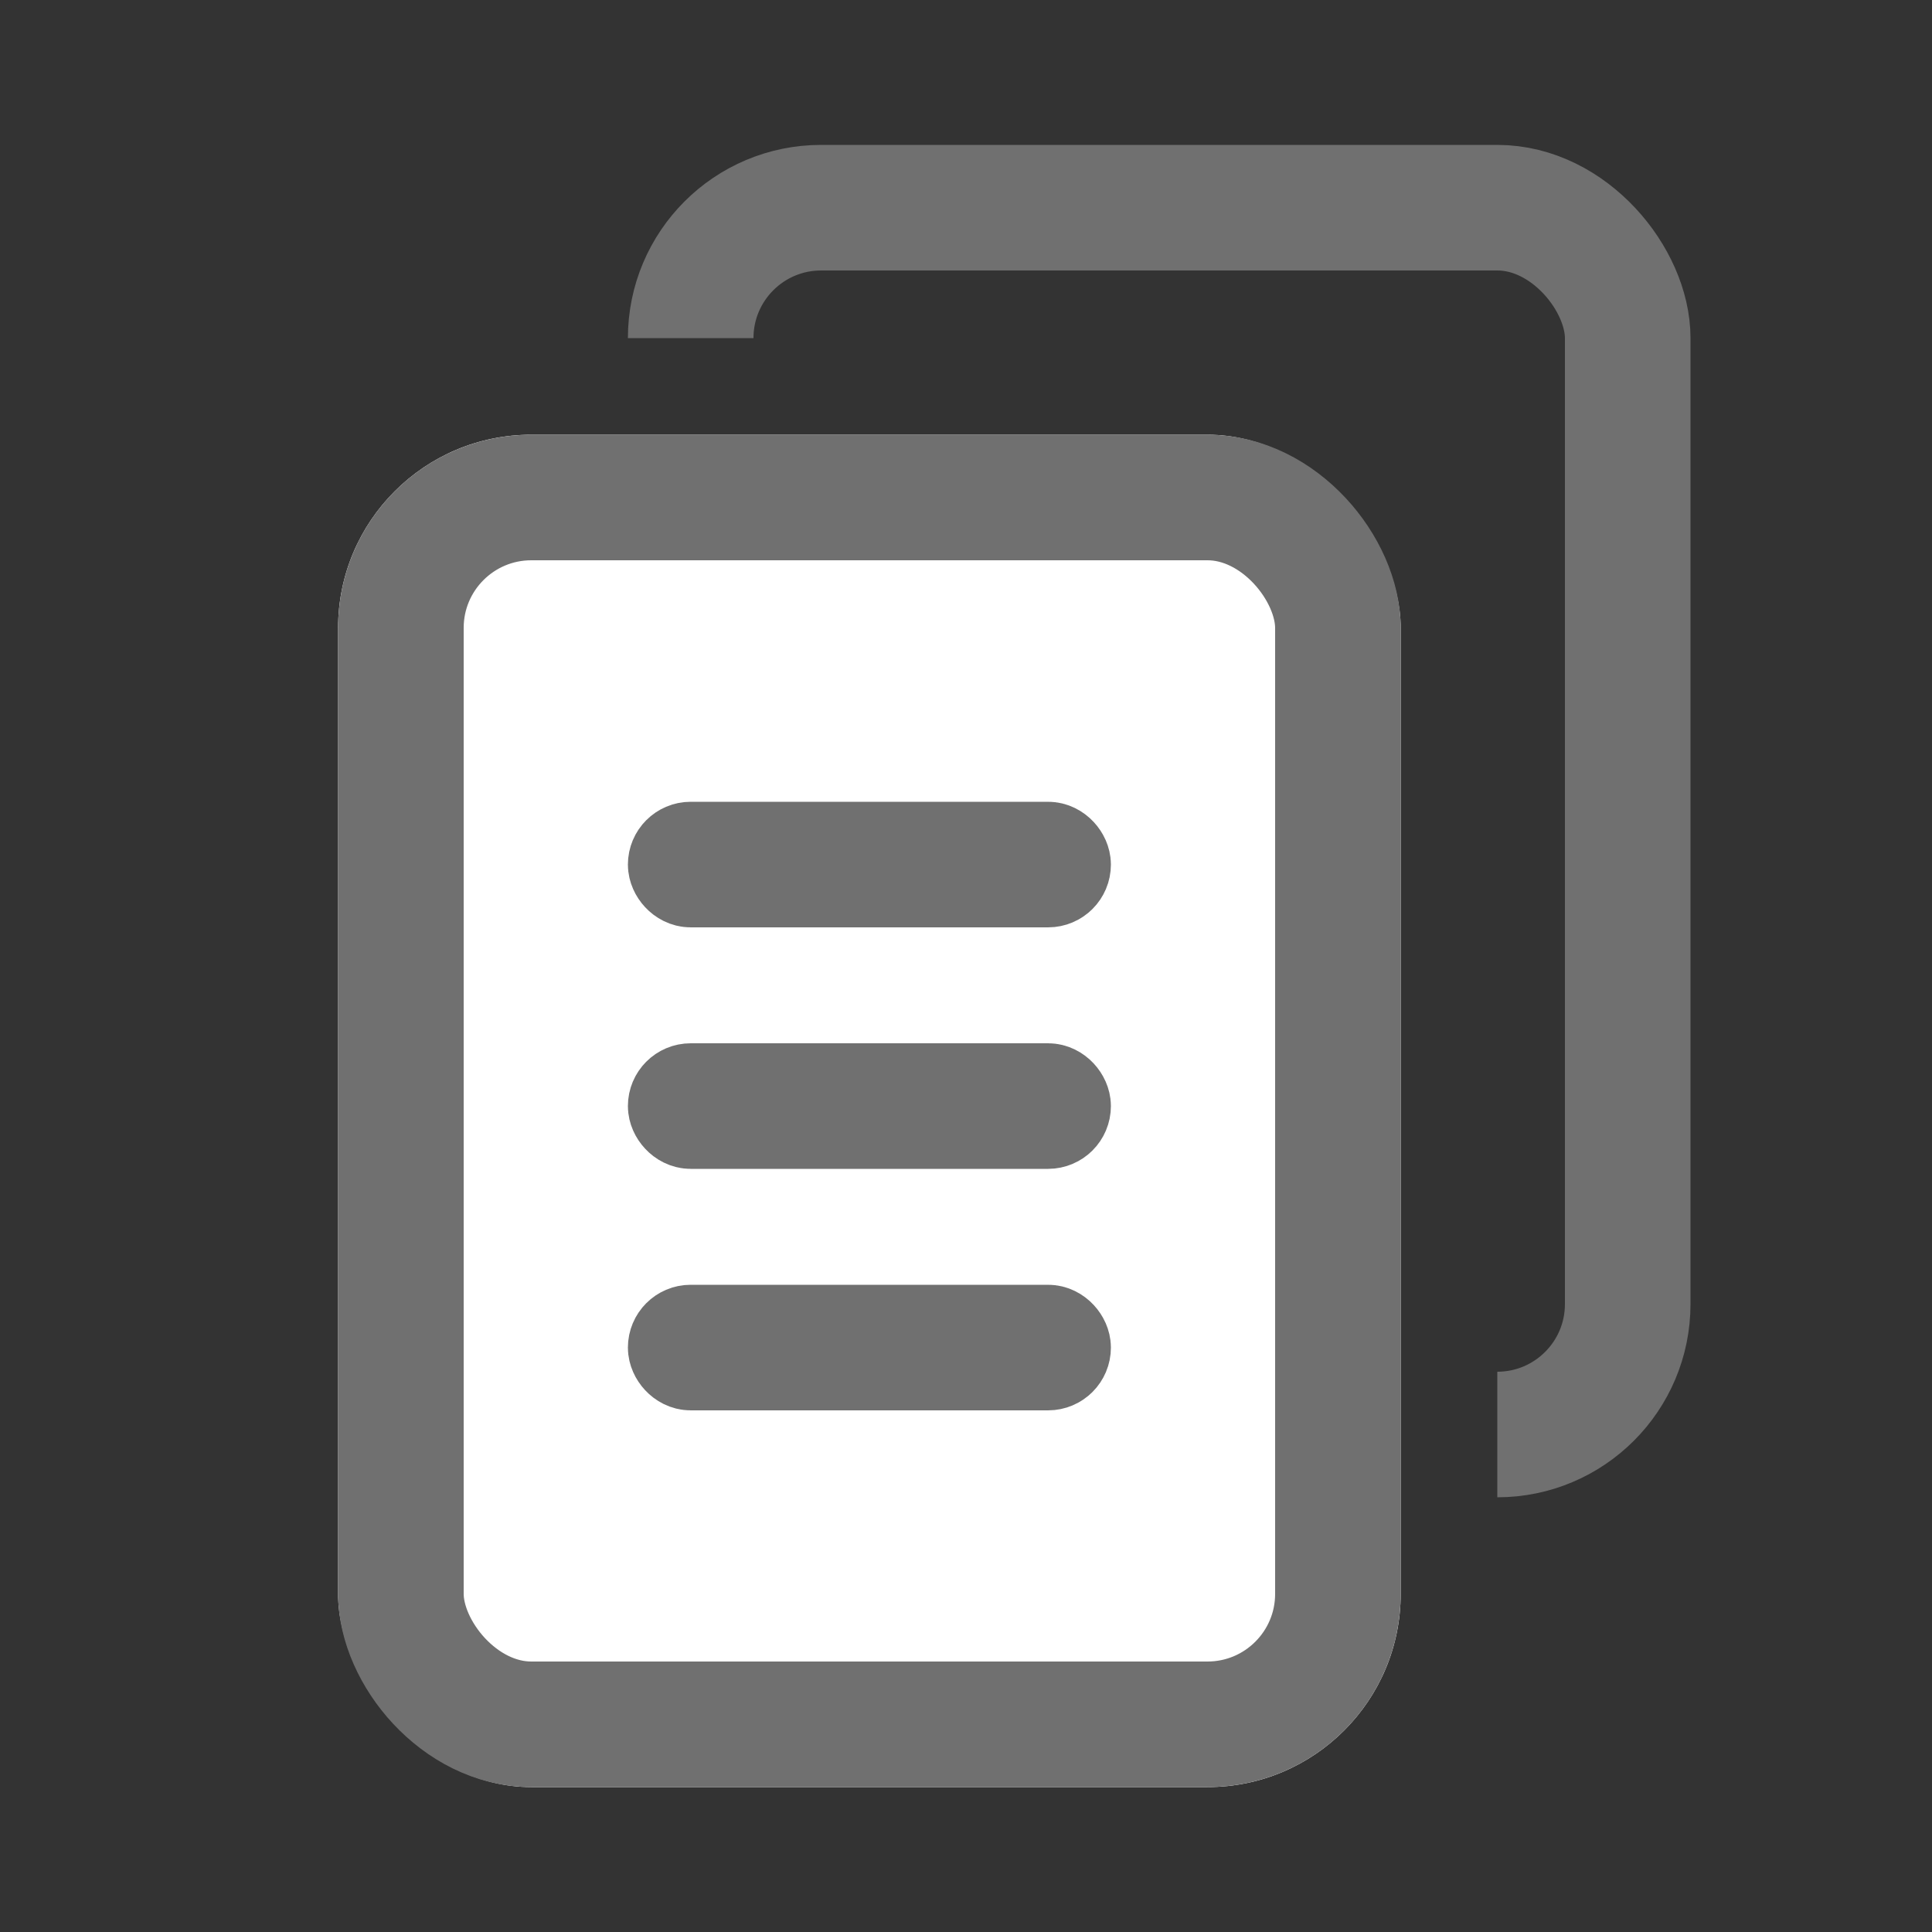 <svg xmlns="http://www.w3.org/2000/svg" xmlns:xlink="http://www.w3.org/1999/xlink" width="20" height="20" viewBox="0 0 20 20">
  <rect x="0" y="0" width="20" height="20" fill="#333333" stroke="none"/>
  <defs>
    <clipPath id="clip-path">
      <path id="联合_121" data-name="联合 121" d="M867-6897v-13H854v-2h15v15Z" transform="translate(336 7471)" fill="#5f84a8"/>
    </clipPath>
  </defs>
  <g id="组_3722" data-name="组 3722" transform="translate(-1188 -558)">
    <rect id="矩形_2552" data-name="矩形 2552" width="20" height="20" transform="translate(1188 558)" fill="#746161" opacity="0"/>
    <g id="组_3717" data-name="组 3717" transform="translate(0.5 0.5)">
      <g id="矩形_2544" data-name="矩形 2544" transform="translate(1191 562)" fill="#fff" stroke="#707070" stroke-width="1.3">
        <rect width="11" height="14" rx="2" stroke="none"/>
        <rect x="0.65" y="0.65" width="9.7" height="12.7" rx="1.35" fill="none"/>
      </g>
      <g id="组_3716" data-name="组 3716" transform="translate(0 0.8)">
        <g id="矩形_2547" data-name="矩形 2547" transform="translate(1194 565)" fill="#fff" stroke="#707070" stroke-width="1">
          <rect width="5" height="1.3" rx="0.65" stroke="none"/>
          <rect x="0.5" y="0.5" width="4" height="0.3" rx="0.15" fill="none"/>
        </g>
        <g id="矩形_2548" data-name="矩形 2548" transform="translate(1194 567.5)" fill="#fff" stroke="#707070" stroke-width="1">
          <rect width="5" height="1.3" rx="0.65" stroke="none"/>
          <rect x="0.5" y="0.5" width="4" height="0.3" rx="0.15" fill="none"/>
        </g>
        <g id="矩形_2549" data-name="矩形 2549" transform="translate(1194 570)" fill="#fff" stroke="#707070" stroke-width="1">
          <rect width="5" height="1.3" rx="0.65" stroke="none"/>
          <rect x="0.5" y="0.5" width="4" height="0.3" rx="0.15" fill="none"/>
        </g>
      </g>
      <g id="蒙版组_2" data-name="蒙版组 2" clip-path="url(#clip-path)">
        <g id="矩形_2545" data-name="矩形 2545" transform="translate(1194 559)" fill="none" stroke="#707070" stroke-width="1.3">
          <rect width="11" height="14" rx="2" stroke="none"/>
          <rect x="0.65" y="0.65" width="9.7" height="12.7" rx="1.35" fill="none"/>
        </g>
      </g>
    </g>
  </g>
</svg>
